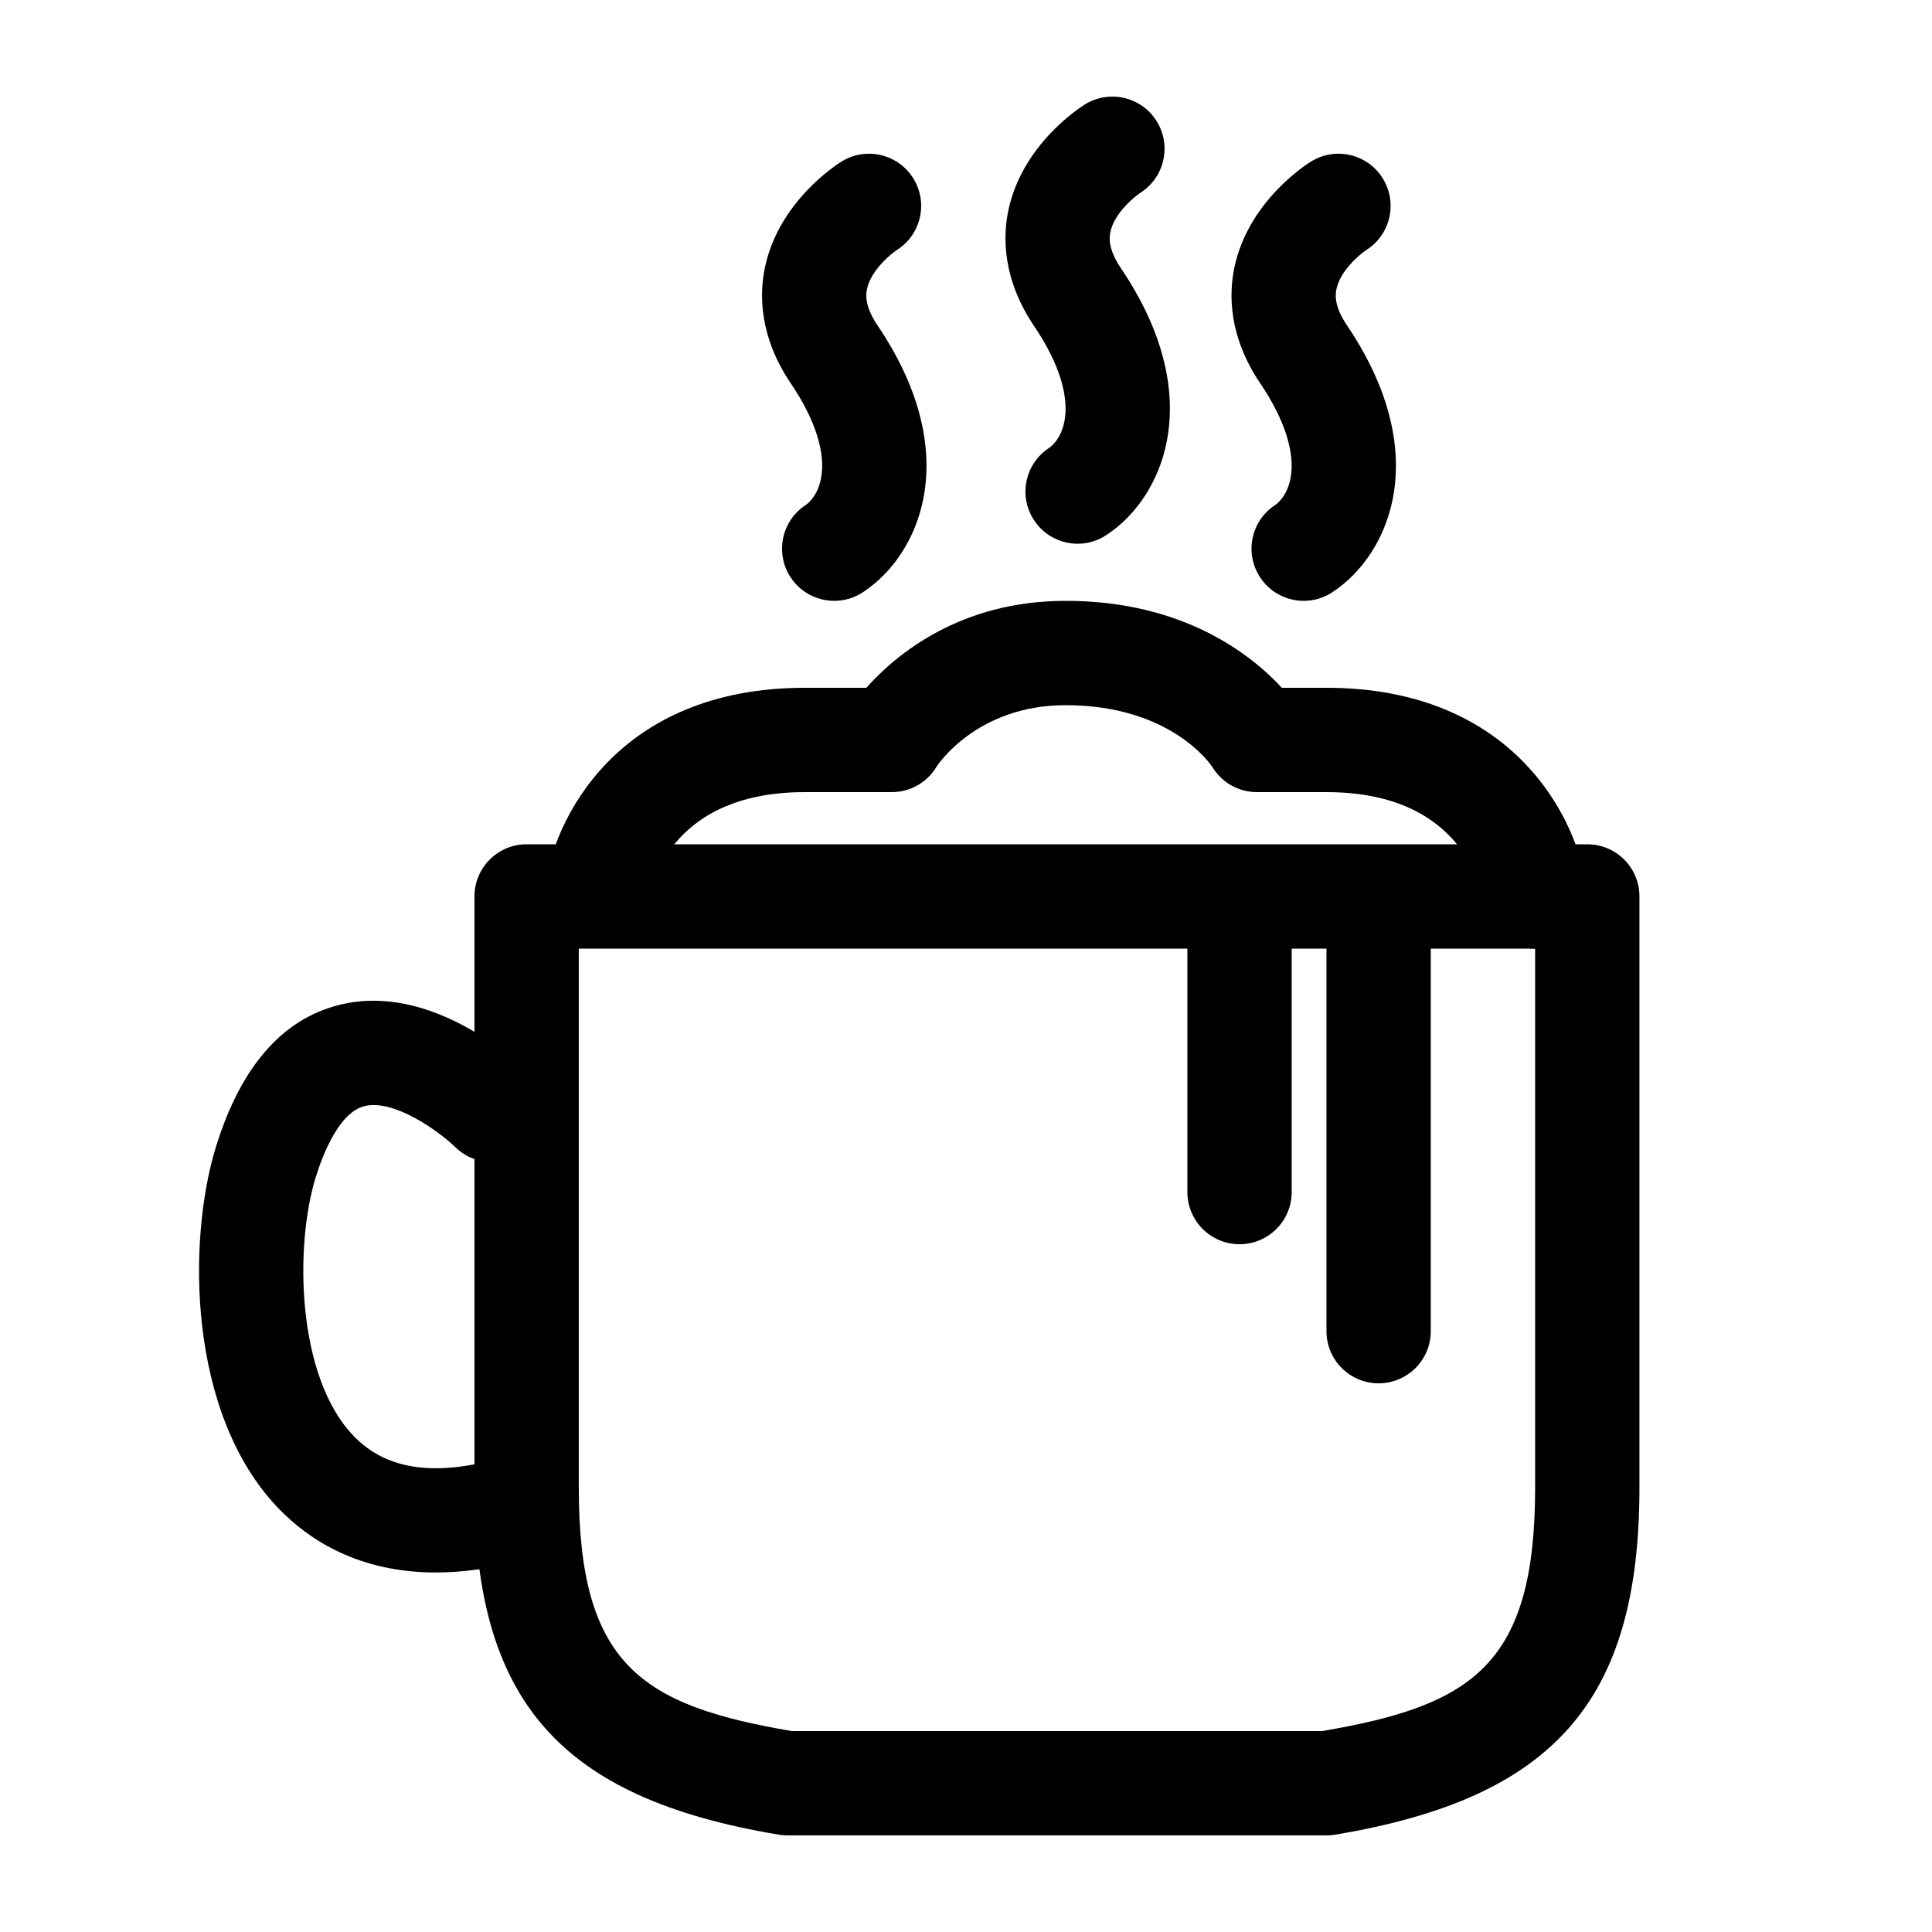 <svg xmlns="http://www.w3.org/2000/svg" xmlns:xlink="http://www.w3.org/1999/xlink" version="1.1" x="0px" y="0px" viewBox="0 0 100 100" enable-background="new 0 0 100 100" xml:space="preserve"><path d="M55.781,28.144c-0.879,0-1.74-0.428-2.259-1.218c-0.819-1.246-0.473-2.919,0.773-3.738c0.1-0.066,0.612-0.443,0.797-1.368  c0.261-1.307-0.29-3.053-1.551-4.918c-1.651-2.443-1.643-4.627-1.346-6.028c0.714-3.358,3.623-5.258,3.953-5.464  c1.267-0.789,2.931-0.404,3.72,0.861c0.785,1.259,0.407,2.914-0.842,3.708c-0.346,0.228-1.36,1.08-1.553,2.034  c-0.041,0.203-0.165,0.82,0.541,1.863c2.661,3.936,2.76,7.067,2.373,9.002c-0.405,2.024-1.545,3.782-3.128,4.821  C56.804,28,56.29,28.144,55.781,28.144z"></path><path d="M67.482,31.1c-0.879,0-1.74-0.428-2.259-1.217c-0.819-1.246-0.474-2.92,0.773-3.739c0.1-0.066,0.612-0.442,0.797-1.367  c0.261-1.306-0.29-3.053-1.552-4.918c-1.651-2.442-1.644-4.625-1.346-6.027c0.712-3.359,3.624-5.259,3.954-5.465  c1.267-0.79,2.931-0.403,3.719,0.861c0.786,1.259,0.408,2.914-0.842,3.708c-0.346,0.227-1.36,1.079-1.553,2.035  c-0.04,0.203-0.165,0.819,0.541,1.863c2.661,3.936,2.76,7.067,2.373,9.001c-0.405,2.023-1.544,3.781-3.127,4.821  C68.505,30.957,67.991,31.1,67.482,31.1z"></path><path d="M43.182,31.1c-0.879,0-1.74-0.428-2.259-1.217c-0.819-1.246-0.473-2.92,0.773-3.739c0.101-0.066,0.612-0.442,0.797-1.367  c0.261-1.306-0.29-3.053-1.551-4.918c-1.652-2.442-1.645-4.625-1.347-6.027c0.713-3.359,3.625-5.259,3.954-5.465  c1.266-0.79,2.932-0.403,3.72,0.861c0.786,1.259,0.408,2.914-0.842,3.708c-0.346,0.227-1.361,1.079-1.553,2.035  c-0.041,0.203-0.165,0.819,0.541,1.863c2.663,3.936,2.76,7.067,2.373,9.001c-0.404,2.023-1.544,3.781-3.126,4.821  C44.206,30.957,43.69,31.1,43.182,31.1z"></path><path d="M68.658,95h-27.9c-0.148,0-0.297-0.013-0.444-0.037C28.976,93.073,24.558,88.037,24.558,77V46.4c0-1.492,1.209-2.7,2.7-2.7  h54.9c1.491,0,2.699,1.208,2.699,2.7V77c0,11.037-4.417,16.073-15.756,17.963C68.955,94.987,68.807,95,68.658,95z M40.984,89.6  h27.448c7.772-1.322,11.026-3.418,11.026-12.6V49.1h-49.5V77C29.958,86.182,33.212,88.277,40.984,89.6z"></path><path d="M22.558,81.391c-3.977,0-6.565-1.677-8.149-3.323c-4.707-4.896-4.722-13.894-3.229-18.717  c1.275-4.121,3.414-6.588,6.359-7.332c4.827-1.225,9.315,3.016,9.811,3.503c1.065,1.044,1.081,2.753,0.037,3.817  c-1.042,1.062-2.747,1.08-3.812,0.043c-0.892-0.86-3.216-2.514-4.719-2.127c-1.3,0.334-2.135,2.457-2.518,3.691  c-1.084,3.506-1.009,10.285,1.964,13.378c1.636,1.702,4.043,2.1,7.361,1.216c1.439-0.386,2.92,0.472,3.305,1.912  c0.384,1.441-0.473,2.921-1.914,3.305C25.389,81.201,23.895,81.391,22.558,81.391z"></path><path d="M64.158,64.4c-1.492,0-2.7-1.209-2.7-2.7V47.3c0-1.491,1.208-2.7,2.7-2.7c1.491,0,2.7,1.209,2.7,2.7v14.4  C66.858,63.191,65.649,64.4,64.158,64.4z"></path><path d="M71.357,71.6c-1.491,0-2.699-1.208-2.699-2.699V47.3c0-1.491,1.208-2.7,2.699-2.7c1.492,0,2.7,1.209,2.7,2.7V68.9  C74.058,70.392,72.85,71.6,71.357,71.6z"></path><path d="M79.454,49.1c-1.356,0-2.526-1.021-2.68-2.401C76.699,46.142,75.801,41,68.658,41h-3.601c-0.948,0-1.827-0.497-2.314-1.311  c-0.062-0.095-2.13-3.189-7.585-3.189c-4.642,0-6.666,3.157-6.685,3.189C47.985,40.503,47.106,41,46.158,41h-4.5  c-7.143,0-8.042,5.142-8.121,5.728c-0.197,1.466-1.539,2.518-3.006,2.336c-1.468-0.181-2.52-1.492-2.356-2.962  C28.578,42.47,31.916,35.6,41.658,35.6h3.185c1.526-1.716,4.845-4.5,10.315-4.5c6.098,0,9.606,2.784,11.19,4.5h2.31  c9.742,0,13.079,6.87,13.483,10.502c0.165,1.482-0.904,2.817-2.386,2.981C79.654,49.095,79.554,49.1,79.454,49.1z"></path></svg>